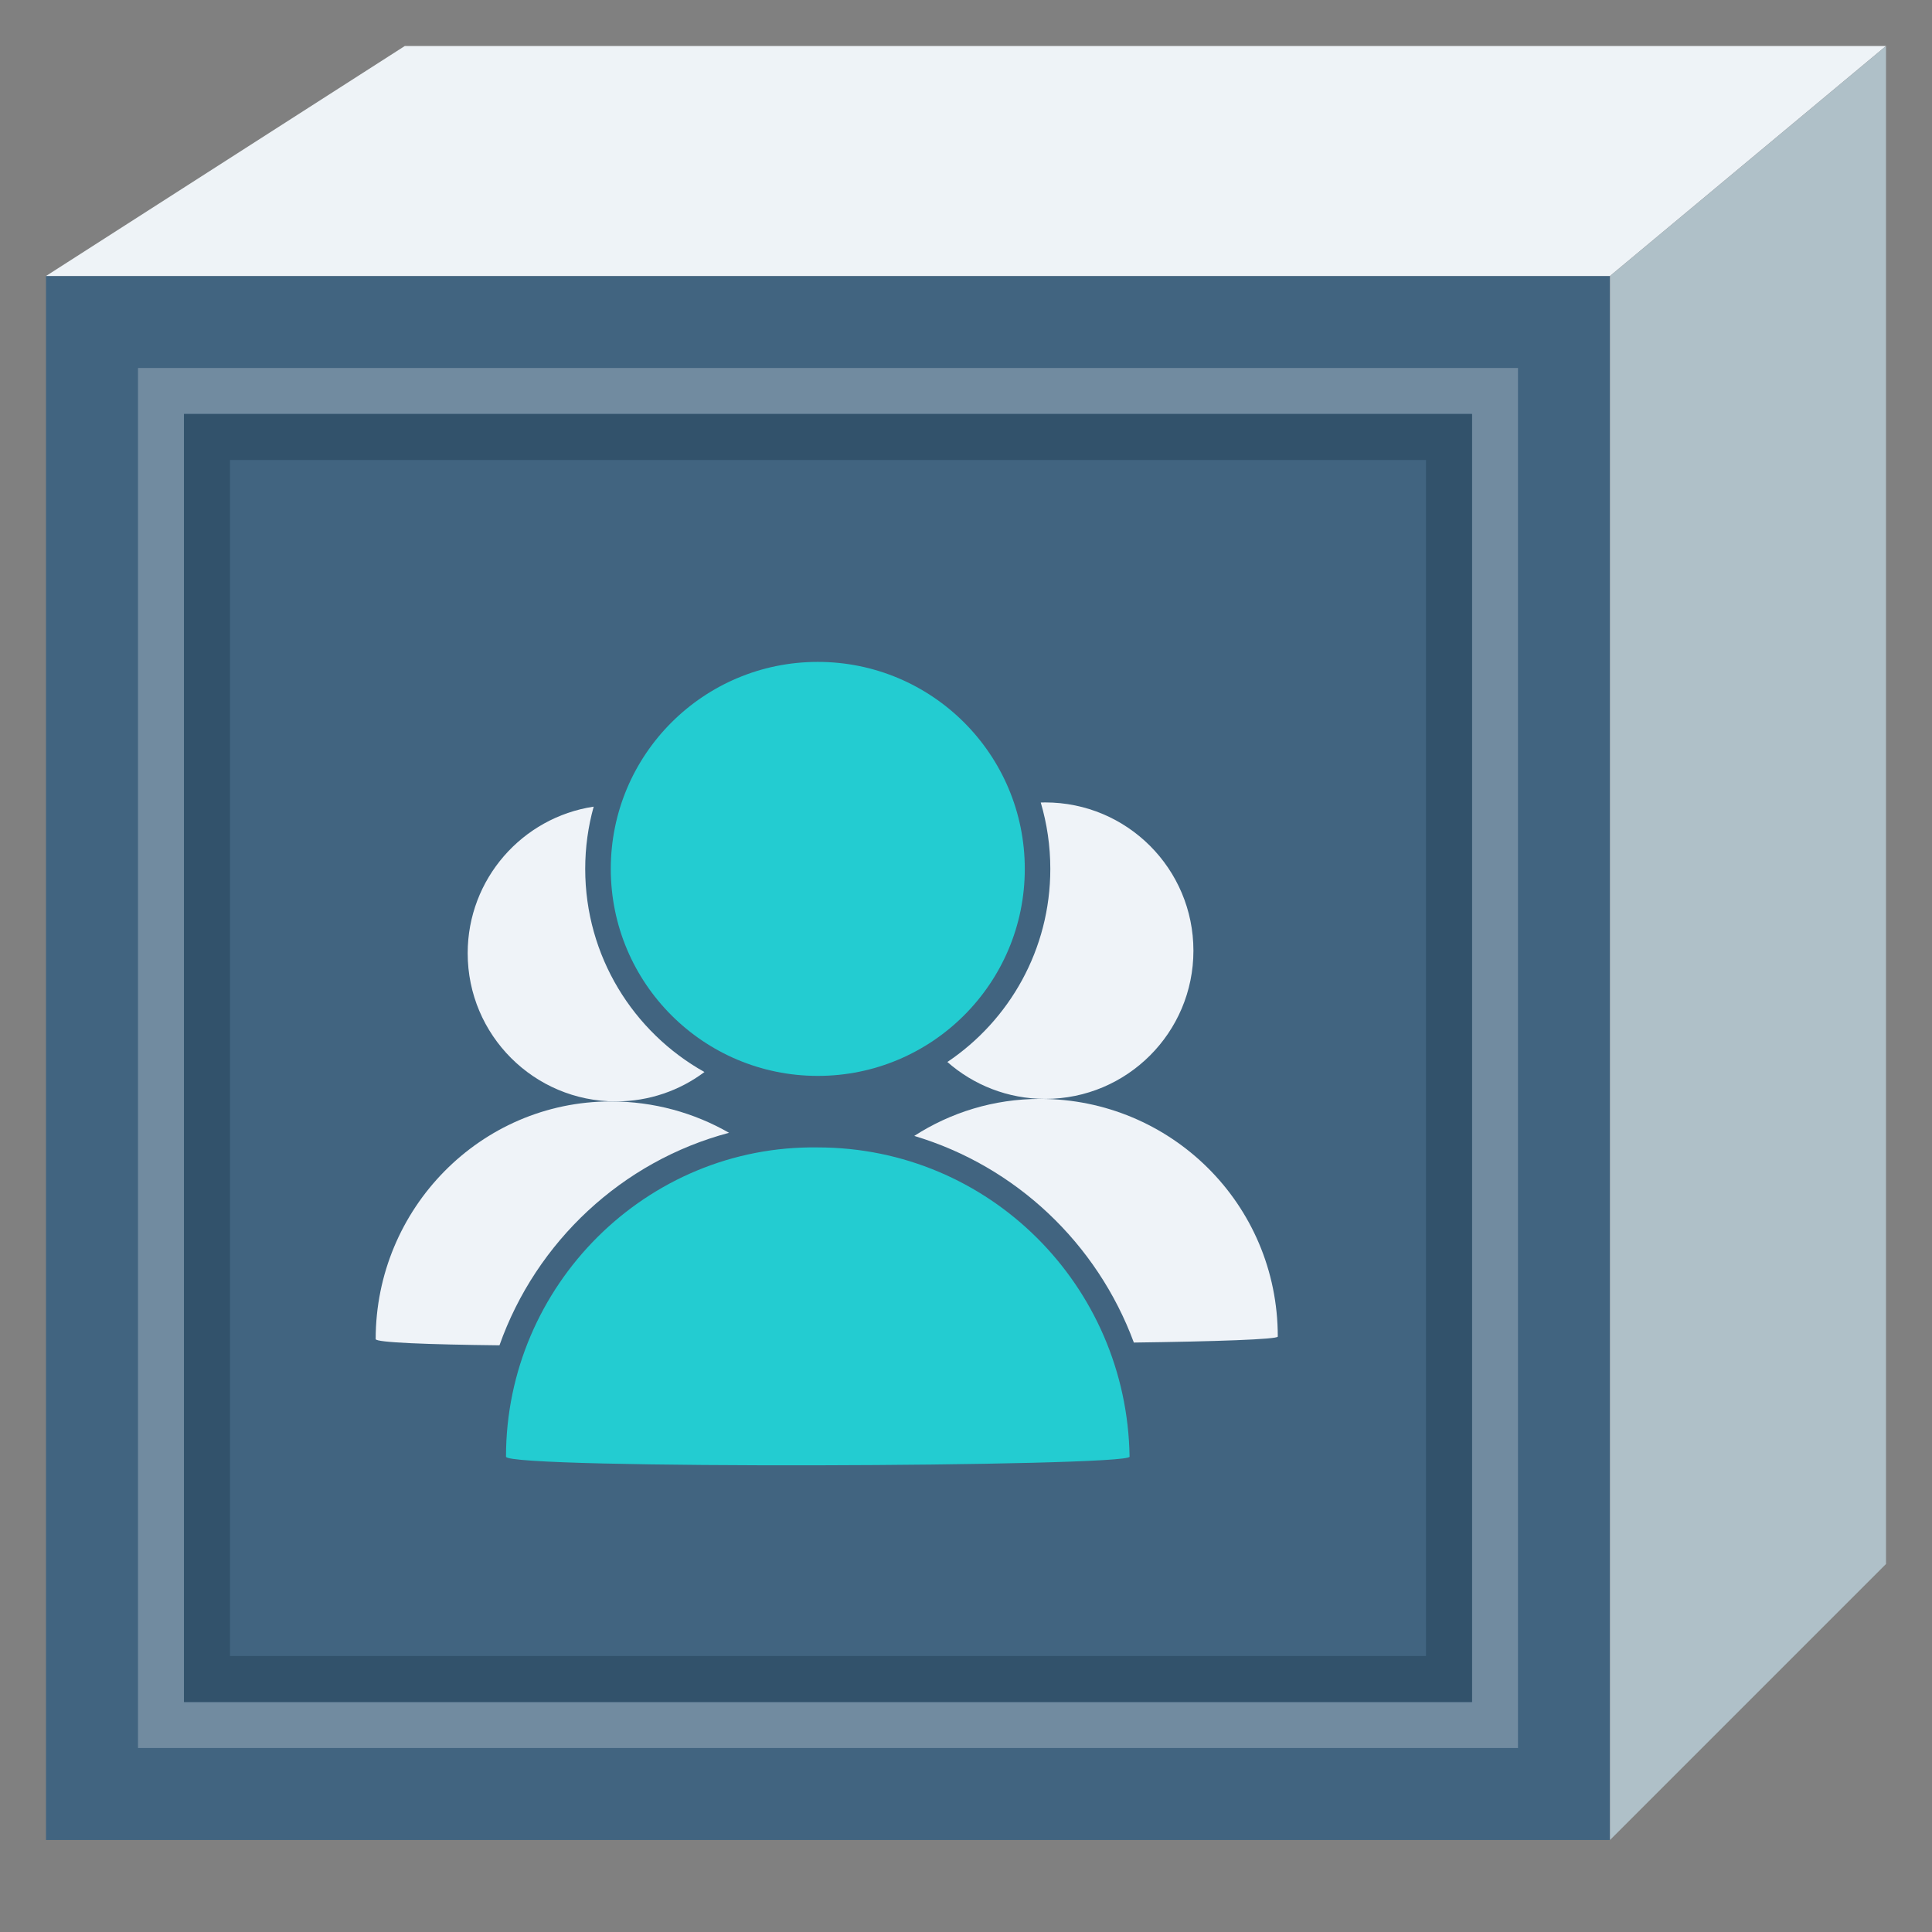 <?xml version="1.0" encoding="UTF-8"?>
<svg width="42px" height="42px" viewBox="0 0 42 42" version="1.1" xmlns="http://www.w3.org/2000/svg" xmlns:xlink="http://www.w3.org/1999/xlink">
    <rect x="0" y="0" width="42" height="42" fill="#808080" stroke="none"/>
    <title>department</title>
    <g id="页面-1" stroke="none" stroke-width="1" fill="none" fill-rule="evenodd">
        <g id="department">
            <g id="背景区域备份" opacity="0" fill="#D8D8D8" fill-rule="nonzero">
                <rect id="矩形" x="0" y="0" width="42" height="42"></rect>
            </g>
            <g id="底块备份" transform="translate(0.909, 0.424)">
                <polygon id="路径-7备份-2" fill="#416480" fill-rule="nonzero" transform="translate(17.091, 22.576) scale(-1, 1) translate(-17.091, -22.576) " points="0.091 39.576 0.091 5.576 34.091 5.576 34.091 39.576"></polygon>
                <polygon id="路径-7备份-6" fill="#EEF3F7" fill-rule="nonzero" transform="translate(20.091, 3.076) rotate(180) translate(-20.091, -3.076) " points="0.091 5.576 6.091 0.576 40.091 0.576 32.291 5.576"></polygon>
                <polygon id="路径-7备份-5" fill="#AFC0C8" fill-rule="nonzero" transform="translate(37.091, 20.076) scale(-1, 1) translate(-37.091, -20.076) " points="34.091 33.576 34.091 0.576 40.091 5.576 40.091 39.576"></polygon>
                <polygon id="路径-7备份-4" stroke="#FFFFFF" opacity="0.25" transform="translate(17.091, 22.576) scale(-1, 1) translate(-17.091, -22.576) " points="31.591 8.076 31.591 37.076 2.591 37.076 2.591 8.076"></polygon>
                <polygon id="路径-7备份-4" stroke="#32526B" transform="translate(17.091, 22.576) scale(-1, 1) translate(-17.091, -22.576) " points="30.591 9.076 30.591 36.076 3.591 36.076 3.591 9.076"></polygon>
            </g>
            <g id="编组" transform="translate(8, 13)">
                <rect id="矩形备份-20" opacity="0.446" x="0" y="0" width="20" height="20"></rect>
                <path d="M14.722,4.444 C16.502,4.444 17.944,5.887 17.944,7.667 C17.944,9.446 16.502,10.889 14.722,10.889 C13.907,10.889 13.163,10.586 12.595,10.087 C13.946,9.179 14.833,7.638 14.833,5.889 C14.833,5.388 14.76,4.904 14.625,4.446 L14.722,4.444 Z" id="形状结合" fill="#EFF3F8" fill-rule="nonzero"></path>
                <path d="M14.611,10.889 C17.444,10.889 19.778,13.167 19.778,16.056 C19.778,16.117 18.398,16.163 16.649,16.186 C15.85,14.027 14.081,12.353 11.875,11.694 C12.664,11.185 13.602,10.889 14.611,10.889 Z" id="形状结合" fill="#EFF3F8" fill-rule="nonzero"></path>
                <path d="M4.906,4.536 C4.786,4.967 4.722,5.421 4.722,5.889 C4.722,7.786 5.768,9.44 7.314,10.305 C6.778,10.707 6.111,10.944 5.389,10.944 C3.609,10.944 2.167,9.502 2.167,7.722 C2.167,6.107 3.356,4.769 4.906,4.536 Z" id="形状结合" fill="#EFF3F8" fill-rule="nonzero"></path>
                <path d="M5.278,10.944 C6.211,10.944 7.09,11.191 7.849,11.626 C5.529,12.24 3.655,13.992 2.858,16.246 C1.322,16.229 0.167,16.186 0.167,16.111 C0.167,13.278 2.444,10.944 5.278,10.944 Z" id="形状结合" fill="#EFF3F8" fill-rule="nonzero"></path>
                <circle id="椭圆形" fill="#23CCD1" fill-rule="nonzero" cx="9.778" cy="5.889" r="4.5"></circle>
                <path d="M16.556,18.667 C16.556,18.889 3,18.944 3,18.667 C3,14.944 6.056,11.889 9.778,11.944 C13.5,11.944 16.5,14.944 16.556,18.667 Z" id="路径" fill="#23CCD1" fill-rule="nonzero"></path>
            </g>
        </g>
    </g>
</svg>